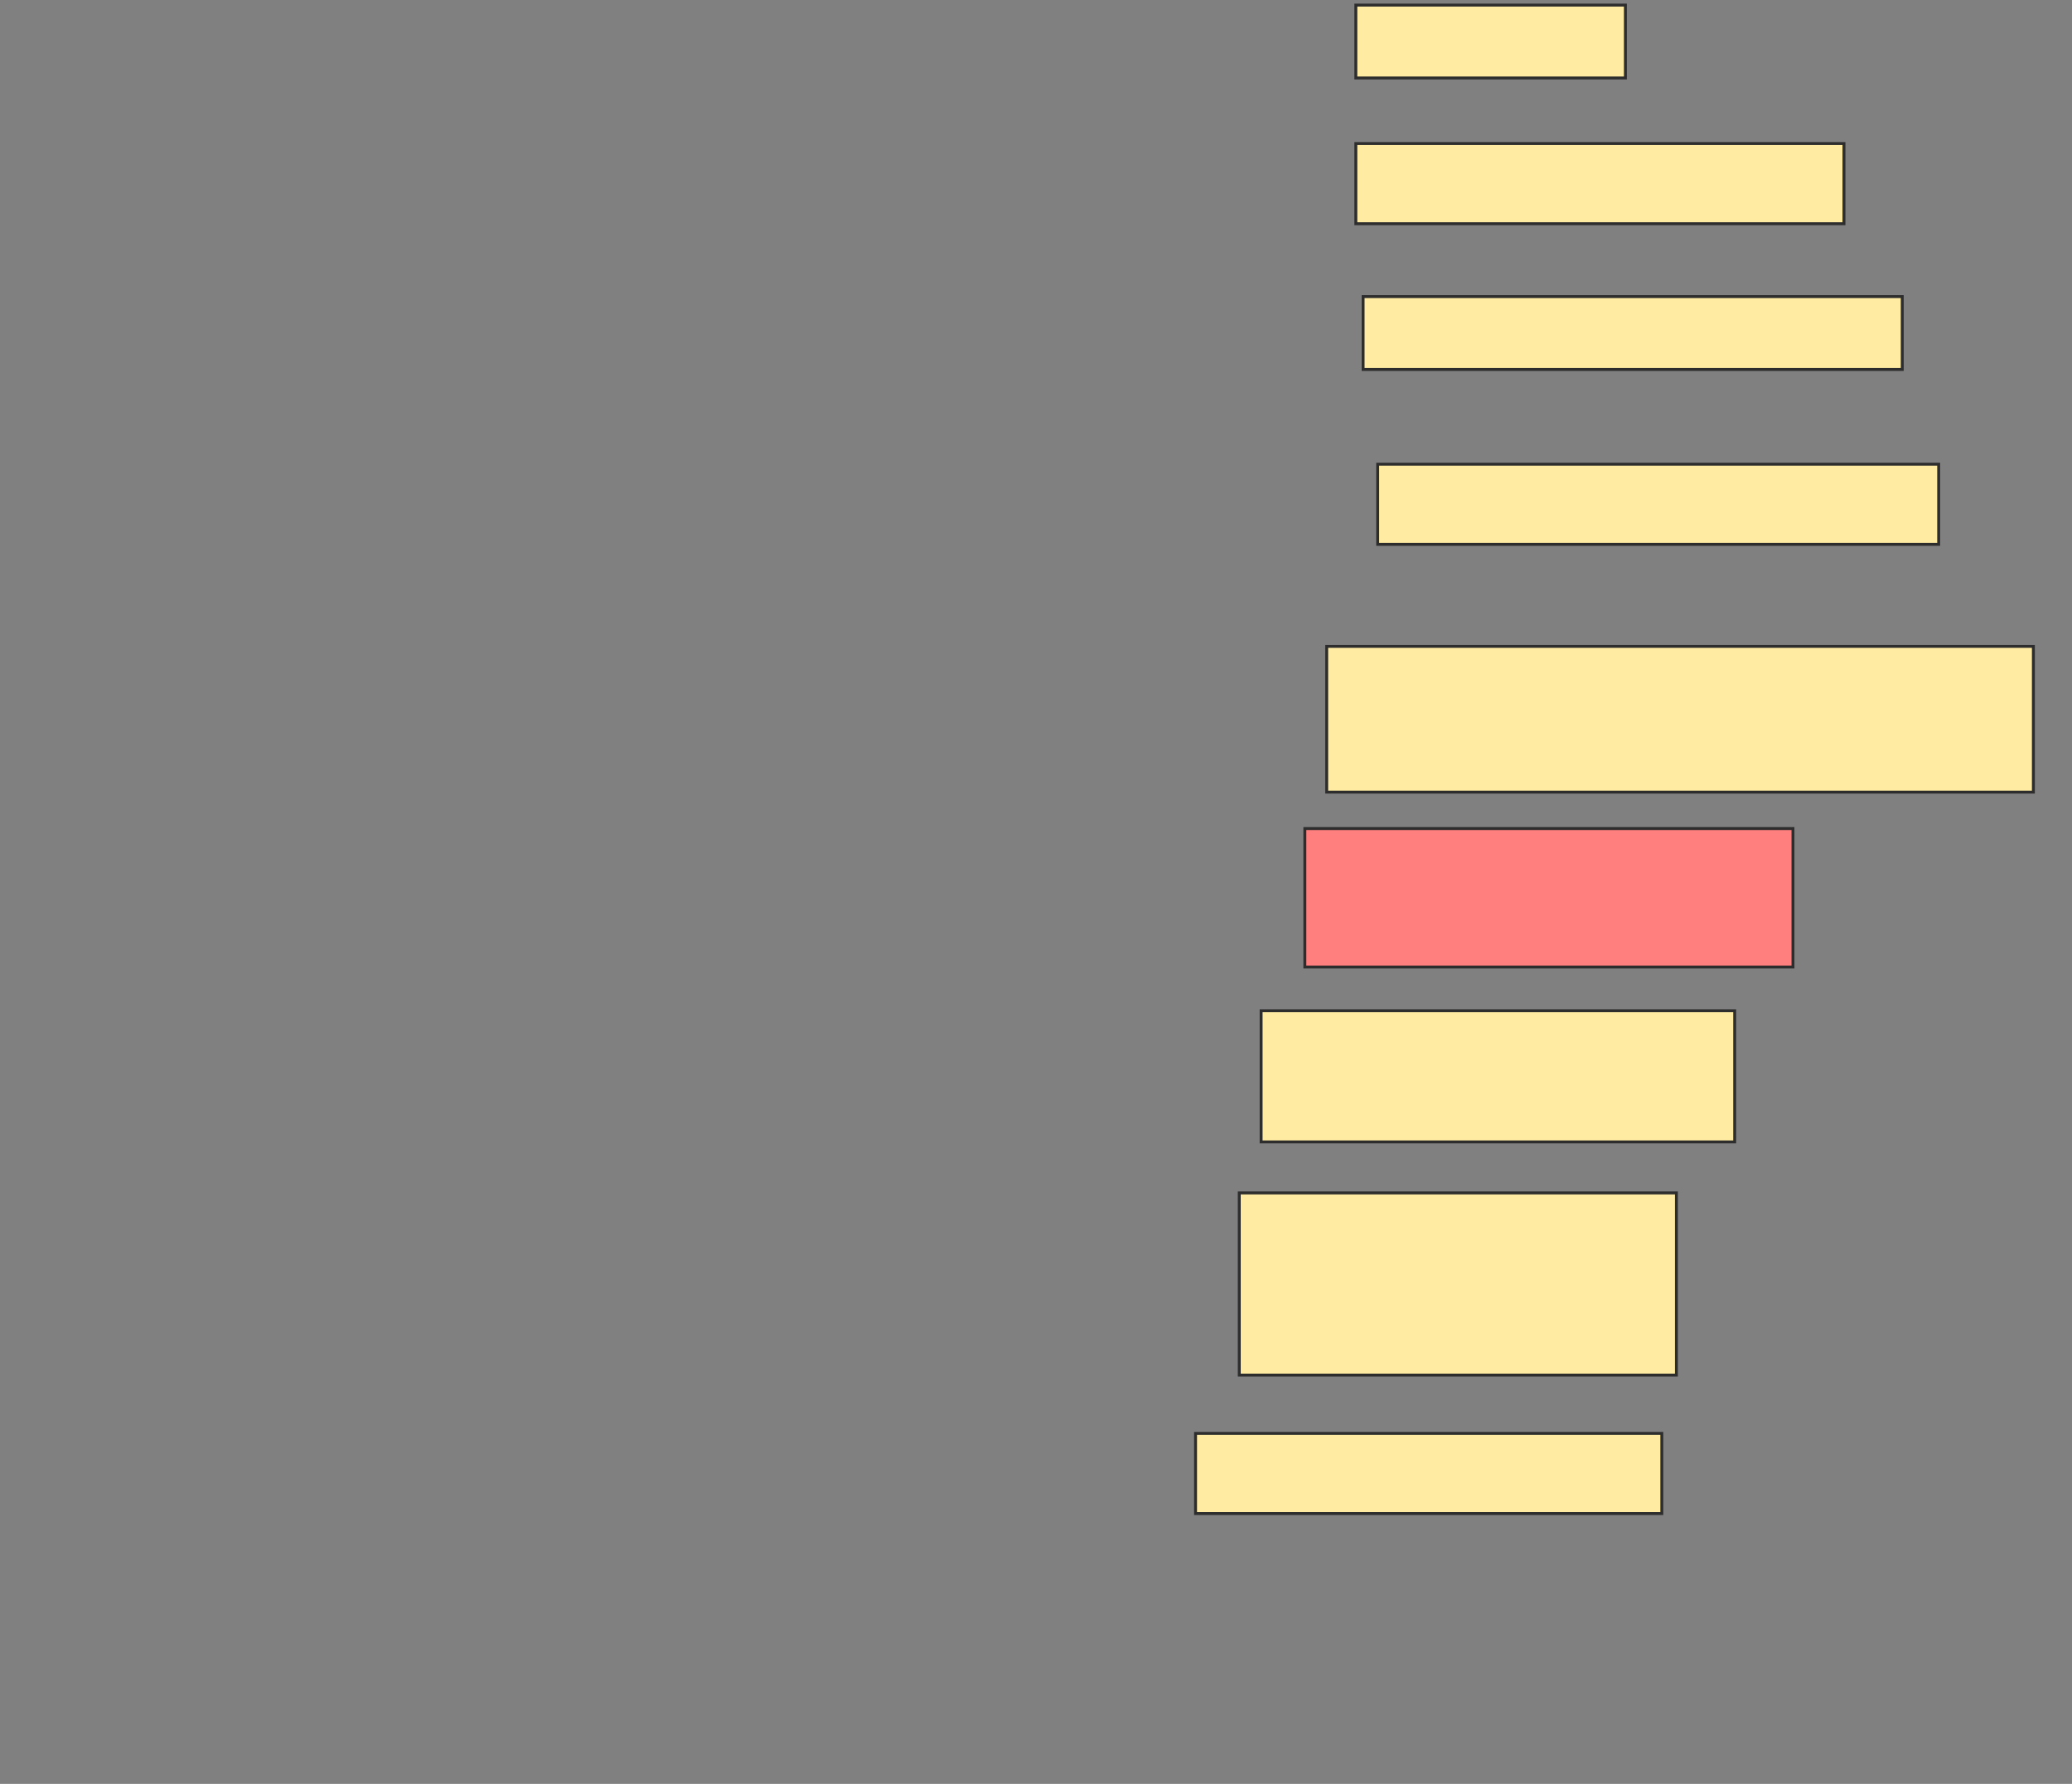 <svg height="612" width="711" xmlns="http://www.w3.org/2000/svg">
 <rect width="100%" height="100%" fill="#808080" stroke="none"/>
 <!-- Created with Image Occlusion Enhanced -->
 <g>
  <title>Labels</title>
 </g>
 <g>
  <title>Masks</title>
  <rect fill="#FFEBA2" height="25" id="a1902e16772745aa973353b6247f9e81-ao-1" stroke="#2D2D2D" width="92.5" x="465.25" y="1.75"/>
  <rect fill="#FFEBA2" height="27.5" id="a1902e16772745aa973353b6247f9e81-ao-2" stroke="#2D2D2D" width="167.5" x="465.25" y="49.25"/>
  <rect fill="#FFEBA2" height="25" id="a1902e16772745aa973353b6247f9e81-ao-3" stroke="#2D2D2D" width="185" x="467.75" y="101.75"/>
  <rect fill="#FFEBA2" height="27.5" id="a1902e16772745aa973353b6247f9e81-ao-4" stroke="#2D2D2D" width="192.5" x="472.75" y="159.25"/>
  <rect fill="#FFEBA2" height="50" id="a1902e16772745aa973353b6247f9e81-ao-5" stroke="#2D2D2D" width="242.5" x="455.25" y="221.75"/>
  <rect class="qshape" fill="#FF7E7E" height="47.5" id="a1902e16772745aa973353b6247f9e81-ao-6" stroke="#2D2D2D" width="167.5" x="447.75" y="284.25"/>
  <rect fill="#FFEBA2" height="45" id="a1902e16772745aa973353b6247f9e81-ao-7" stroke="#2D2D2D" width="162.5" x="432.75" y="346.75"/>
  <rect fill="#FFEBA2" height="62.5" id="a1902e16772745aa973353b6247f9e81-ao-8" stroke="#2D2D2D" width="150" x="425.25" y="409.25"/>
  <rect fill="#FFEBA2" height="27.5" id="a1902e16772745aa973353b6247f9e81-ao-9" stroke="#2D2D2D" width="160" x="410.25" y="491.75"/>
 </g>
</svg>